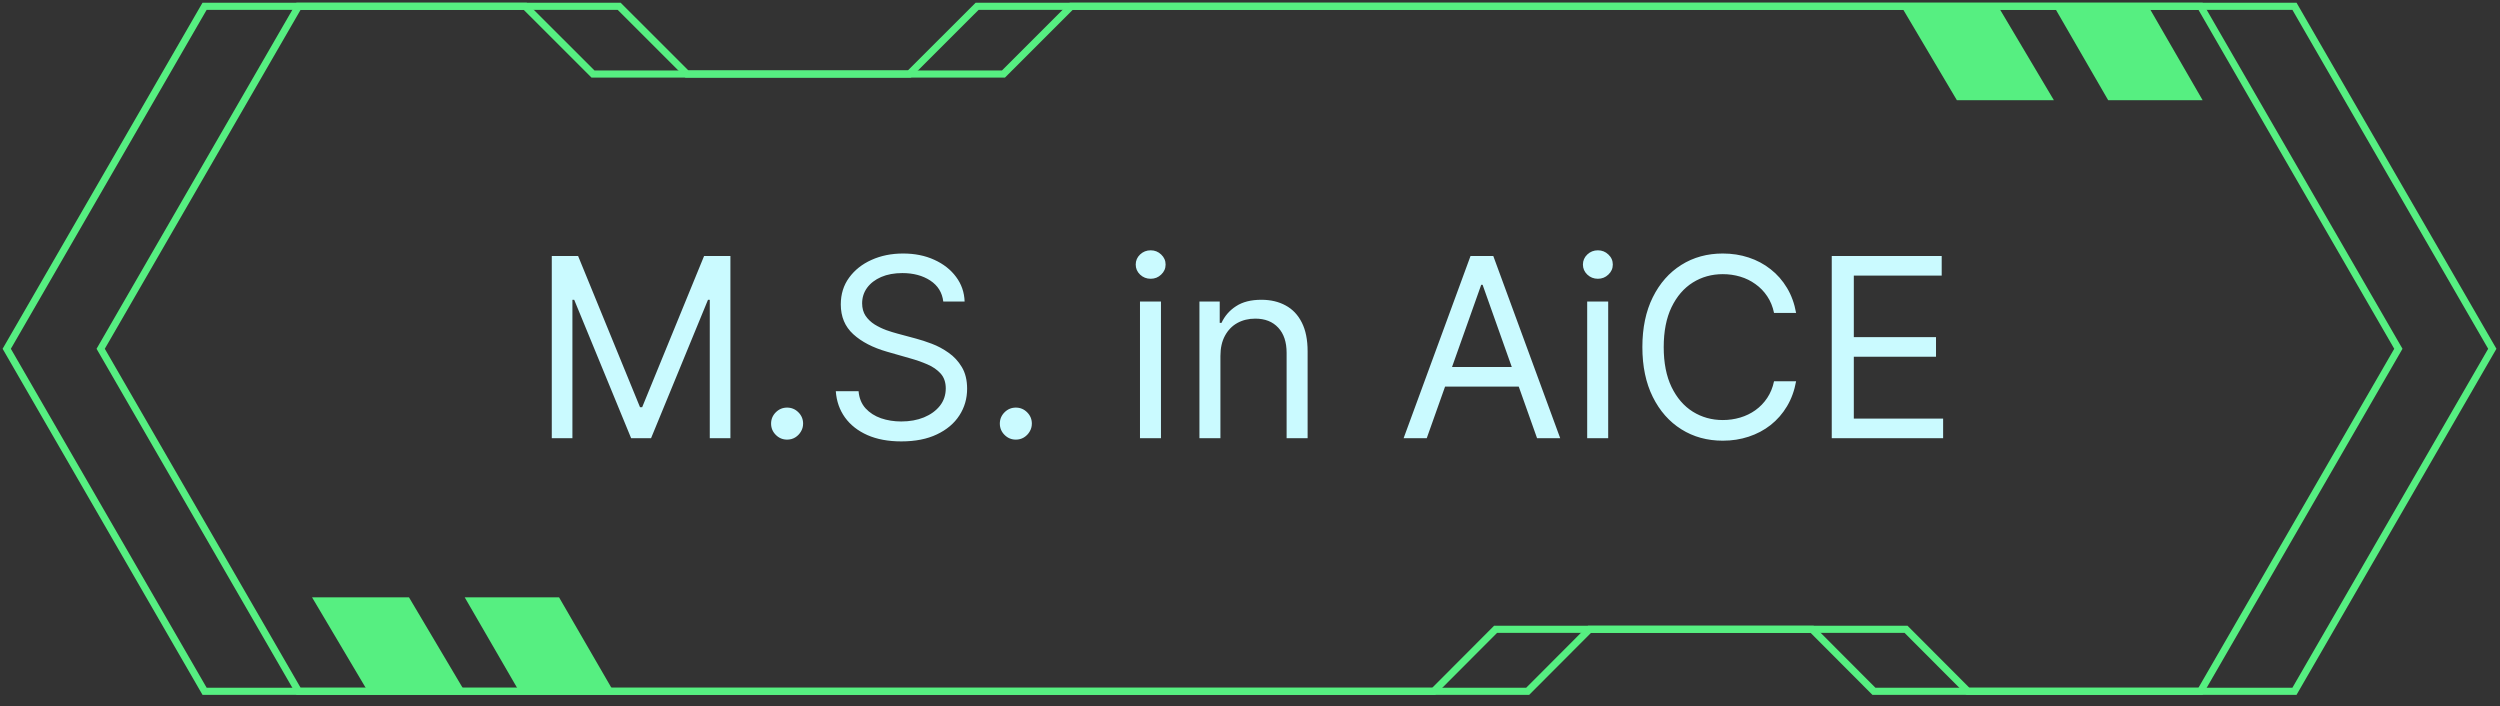 <svg width="177" height="50" viewBox="0 0 177 50" fill="none" xmlns="http://www.w3.org/2000/svg">
<rect x="0" y="0" width="177" height="50" fill="#333333" stroke="none"/>
<path d="M169.804 24.694L155.797 48.943H132.673L128.295 44.553H105.888L101.51 48.943H14.484L0.477 24.694L14.484 0.445H37.184L41.986 5.243H64.379L69.181 0.445H155.797L159.689 7.188L169.804 24.694Z" stroke="#56EF81" stroke-width="0.506" stroke-miterlimit="10"/>
<path d="M155.675 0.445H162.448L166.34 7.188L176.455 24.694L162.448 48.943H139.325L134.946 44.553H112.54L108.161 48.943H21.135L7.128 24.694L21.135 0.445H43.836L48.637 5.243H71.043L75.844 0.445H155.675Z" stroke="#56EF81" stroke-width="0.506" stroke-miterlimit="10"/>
<path d="M155.947 7.096H149.26L145.416 0.445H152.104L155.947 7.096Z" fill="#56EF81"/>
<path d="M145.416 7.096H138.548L134.608 0.445H141.464L145.416 7.096Z" fill="#56EF81"/>
<path d="M43.432 48.943H36.752L32.901 42.291H39.581L43.432 48.943Z" fill="#56EF81"/>
<path d="M32.901 48.943H26.037L22.093 42.291H28.956L32.901 48.943Z" fill="#56EF81"/>
<path d="M39.066 18.125H40.93L45.314 28.832H45.465L49.849 18.125H51.713V31.024H50.252V21.224H50.126L46.095 31.024H44.684L40.653 21.224H40.527V31.024H39.066V18.125ZM55.727 31.125C55.416 31.125 55.149 31.014 54.927 30.791C54.704 30.569 54.593 30.302 54.593 29.991C54.593 29.68 54.704 29.414 54.927 29.191C55.149 28.969 55.416 28.858 55.727 28.858C56.037 28.858 56.304 28.969 56.526 29.191C56.749 29.414 56.86 29.68 56.86 29.991C56.86 30.197 56.808 30.386 56.703 30.558C56.602 30.73 56.466 30.869 56.294 30.974C56.126 31.075 55.937 31.125 55.727 31.125ZM66.784 21.35C66.708 20.712 66.401 20.216 65.864 19.863C65.326 19.511 64.667 19.334 63.886 19.334C63.315 19.334 62.816 19.427 62.387 19.611C61.963 19.796 61.631 20.05 61.392 20.373C61.157 20.697 61.039 21.064 61.039 21.476C61.039 21.82 61.121 22.116 61.285 22.364C61.453 22.607 61.667 22.811 61.927 22.975C62.188 23.134 62.461 23.267 62.746 23.372C63.032 23.472 63.294 23.554 63.533 23.617L64.844 23.97C65.18 24.058 65.553 24.18 65.965 24.335C66.38 24.491 66.777 24.703 67.155 24.971C67.537 25.236 67.852 25.576 68.1 25.992C68.348 26.407 68.472 26.918 68.472 27.522C68.472 28.219 68.289 28.849 67.924 29.412C67.562 29.974 67.033 30.422 66.336 30.753C65.644 31.085 64.802 31.251 63.811 31.251C62.887 31.251 62.087 31.102 61.411 30.804C60.739 30.506 60.21 30.09 59.824 29.557C59.442 29.023 59.225 28.404 59.175 27.699H60.787C60.829 28.186 60.993 28.589 61.279 28.908C61.568 29.223 61.934 29.458 62.375 29.613C62.82 29.765 63.298 29.84 63.811 29.84C64.407 29.84 64.942 29.744 65.417 29.55C65.891 29.353 66.267 29.08 66.544 28.732C66.821 28.379 66.96 27.967 66.96 27.497C66.96 27.069 66.84 26.72 66.601 26.451C66.362 26.183 66.047 25.964 65.656 25.797C65.266 25.628 64.844 25.482 64.39 25.356L62.803 24.902C61.795 24.612 60.997 24.199 60.41 23.661C59.822 23.124 59.528 22.421 59.528 21.551C59.528 20.829 59.723 20.199 60.114 19.662C60.508 19.12 61.037 18.7 61.701 18.402C62.368 18.1 63.114 17.949 63.937 17.949C64.768 17.949 65.507 18.098 66.154 18.396C66.8 18.69 67.313 19.093 67.691 19.605C68.073 20.117 68.274 20.699 68.295 21.35H66.784ZM71.921 31.125C71.611 31.125 71.344 31.014 71.122 30.791C70.899 30.569 70.788 30.302 70.788 29.991C70.788 29.68 70.899 29.414 71.122 29.191C71.344 28.969 71.611 28.858 71.921 28.858C72.232 28.858 72.499 28.969 72.721 29.191C72.944 29.414 73.055 29.68 73.055 29.991C73.055 30.197 73.003 30.386 72.898 30.558C72.797 30.73 72.66 30.869 72.488 30.974C72.32 31.075 72.131 31.125 71.921 31.125ZM80.711 31.024V21.35H82.197V31.024H80.711ZM81.467 19.737C81.177 19.737 80.927 19.639 80.717 19.441C80.511 19.244 80.409 19.007 80.409 18.73C80.409 18.453 80.511 18.215 80.717 18.018C80.927 17.82 81.177 17.722 81.467 17.722C81.757 17.722 82.004 17.82 82.21 18.018C82.42 18.215 82.525 18.453 82.525 18.73C82.525 19.007 82.42 19.244 82.21 19.441C82.004 19.639 81.757 19.737 81.467 19.737ZM86.406 25.204V31.024H84.92V21.35H86.356V22.861H86.482C86.709 22.37 87.053 21.975 87.515 21.677C87.977 21.375 88.573 21.224 89.304 21.224C89.959 21.224 90.532 21.358 91.023 21.627C91.514 21.891 91.897 22.294 92.169 22.836C92.442 23.374 92.579 24.054 92.579 24.877V31.024H91.092V24.978C91.092 24.218 90.895 23.626 90.5 23.201C90.106 22.773 89.564 22.559 88.875 22.559C88.401 22.559 87.977 22.662 87.603 22.868C87.234 23.073 86.942 23.374 86.728 23.768C86.513 24.163 86.406 24.642 86.406 25.204ZM101.014 31.024H99.376L104.113 18.125H105.725L110.462 31.024H108.824L104.969 20.166H104.869L101.014 31.024ZM101.619 25.985H108.219V27.371H101.619V25.985ZM112.373 31.024V21.35H113.86V31.024H112.373ZM113.129 19.737C112.839 19.737 112.589 19.639 112.38 19.441C112.174 19.244 112.071 19.007 112.071 18.73C112.071 18.453 112.174 18.215 112.38 18.018C112.589 17.82 112.839 17.722 113.129 17.722C113.419 17.722 113.666 17.82 113.872 18.018C114.082 18.215 114.187 18.453 114.187 18.73C114.187 19.007 114.082 19.244 113.872 19.441C113.666 19.639 113.419 19.737 113.129 19.737ZM127.164 22.156H125.602C125.509 21.707 125.347 21.312 125.117 20.972C124.89 20.632 124.613 20.346 124.285 20.115C123.962 19.88 123.603 19.704 123.208 19.586C122.813 19.469 122.402 19.41 121.974 19.41C121.193 19.41 120.485 19.607 119.851 20.002C119.221 20.397 118.719 20.978 118.346 21.747C117.976 22.515 117.791 23.458 117.791 24.575C117.791 25.692 117.976 26.634 118.346 27.403C118.719 28.171 119.221 28.753 119.851 29.147C120.485 29.542 121.193 29.739 121.974 29.739C122.402 29.739 122.813 29.68 123.208 29.563C123.603 29.445 123.962 29.271 124.285 29.04C124.613 28.805 124.89 28.517 125.117 28.177C125.347 27.833 125.509 27.438 125.602 26.993H127.164C127.046 27.652 126.832 28.242 126.521 28.763C126.21 29.284 125.824 29.727 125.362 30.092C124.9 30.453 124.382 30.728 123.806 30.917C123.235 31.106 122.624 31.201 121.974 31.201C120.873 31.201 119.895 30.932 119.039 30.394C118.182 29.857 117.508 29.093 117.017 28.102C116.525 27.111 116.28 25.935 116.28 24.575C116.28 23.214 116.525 22.038 117.017 21.047C117.508 20.056 118.182 19.292 119.039 18.755C119.895 18.217 120.873 17.949 121.974 17.949C122.624 17.949 123.235 18.043 123.806 18.232C124.382 18.421 124.9 18.698 125.362 19.063C125.824 19.424 126.21 19.865 126.521 20.386C126.832 20.903 127.046 21.492 127.164 22.156ZM129.688 31.024V18.125H137.472V19.511H131.25V23.869H137.069V25.255H131.25V29.639H137.573V31.024H129.688Z" fill="#CAFAFF"/>
</svg>
